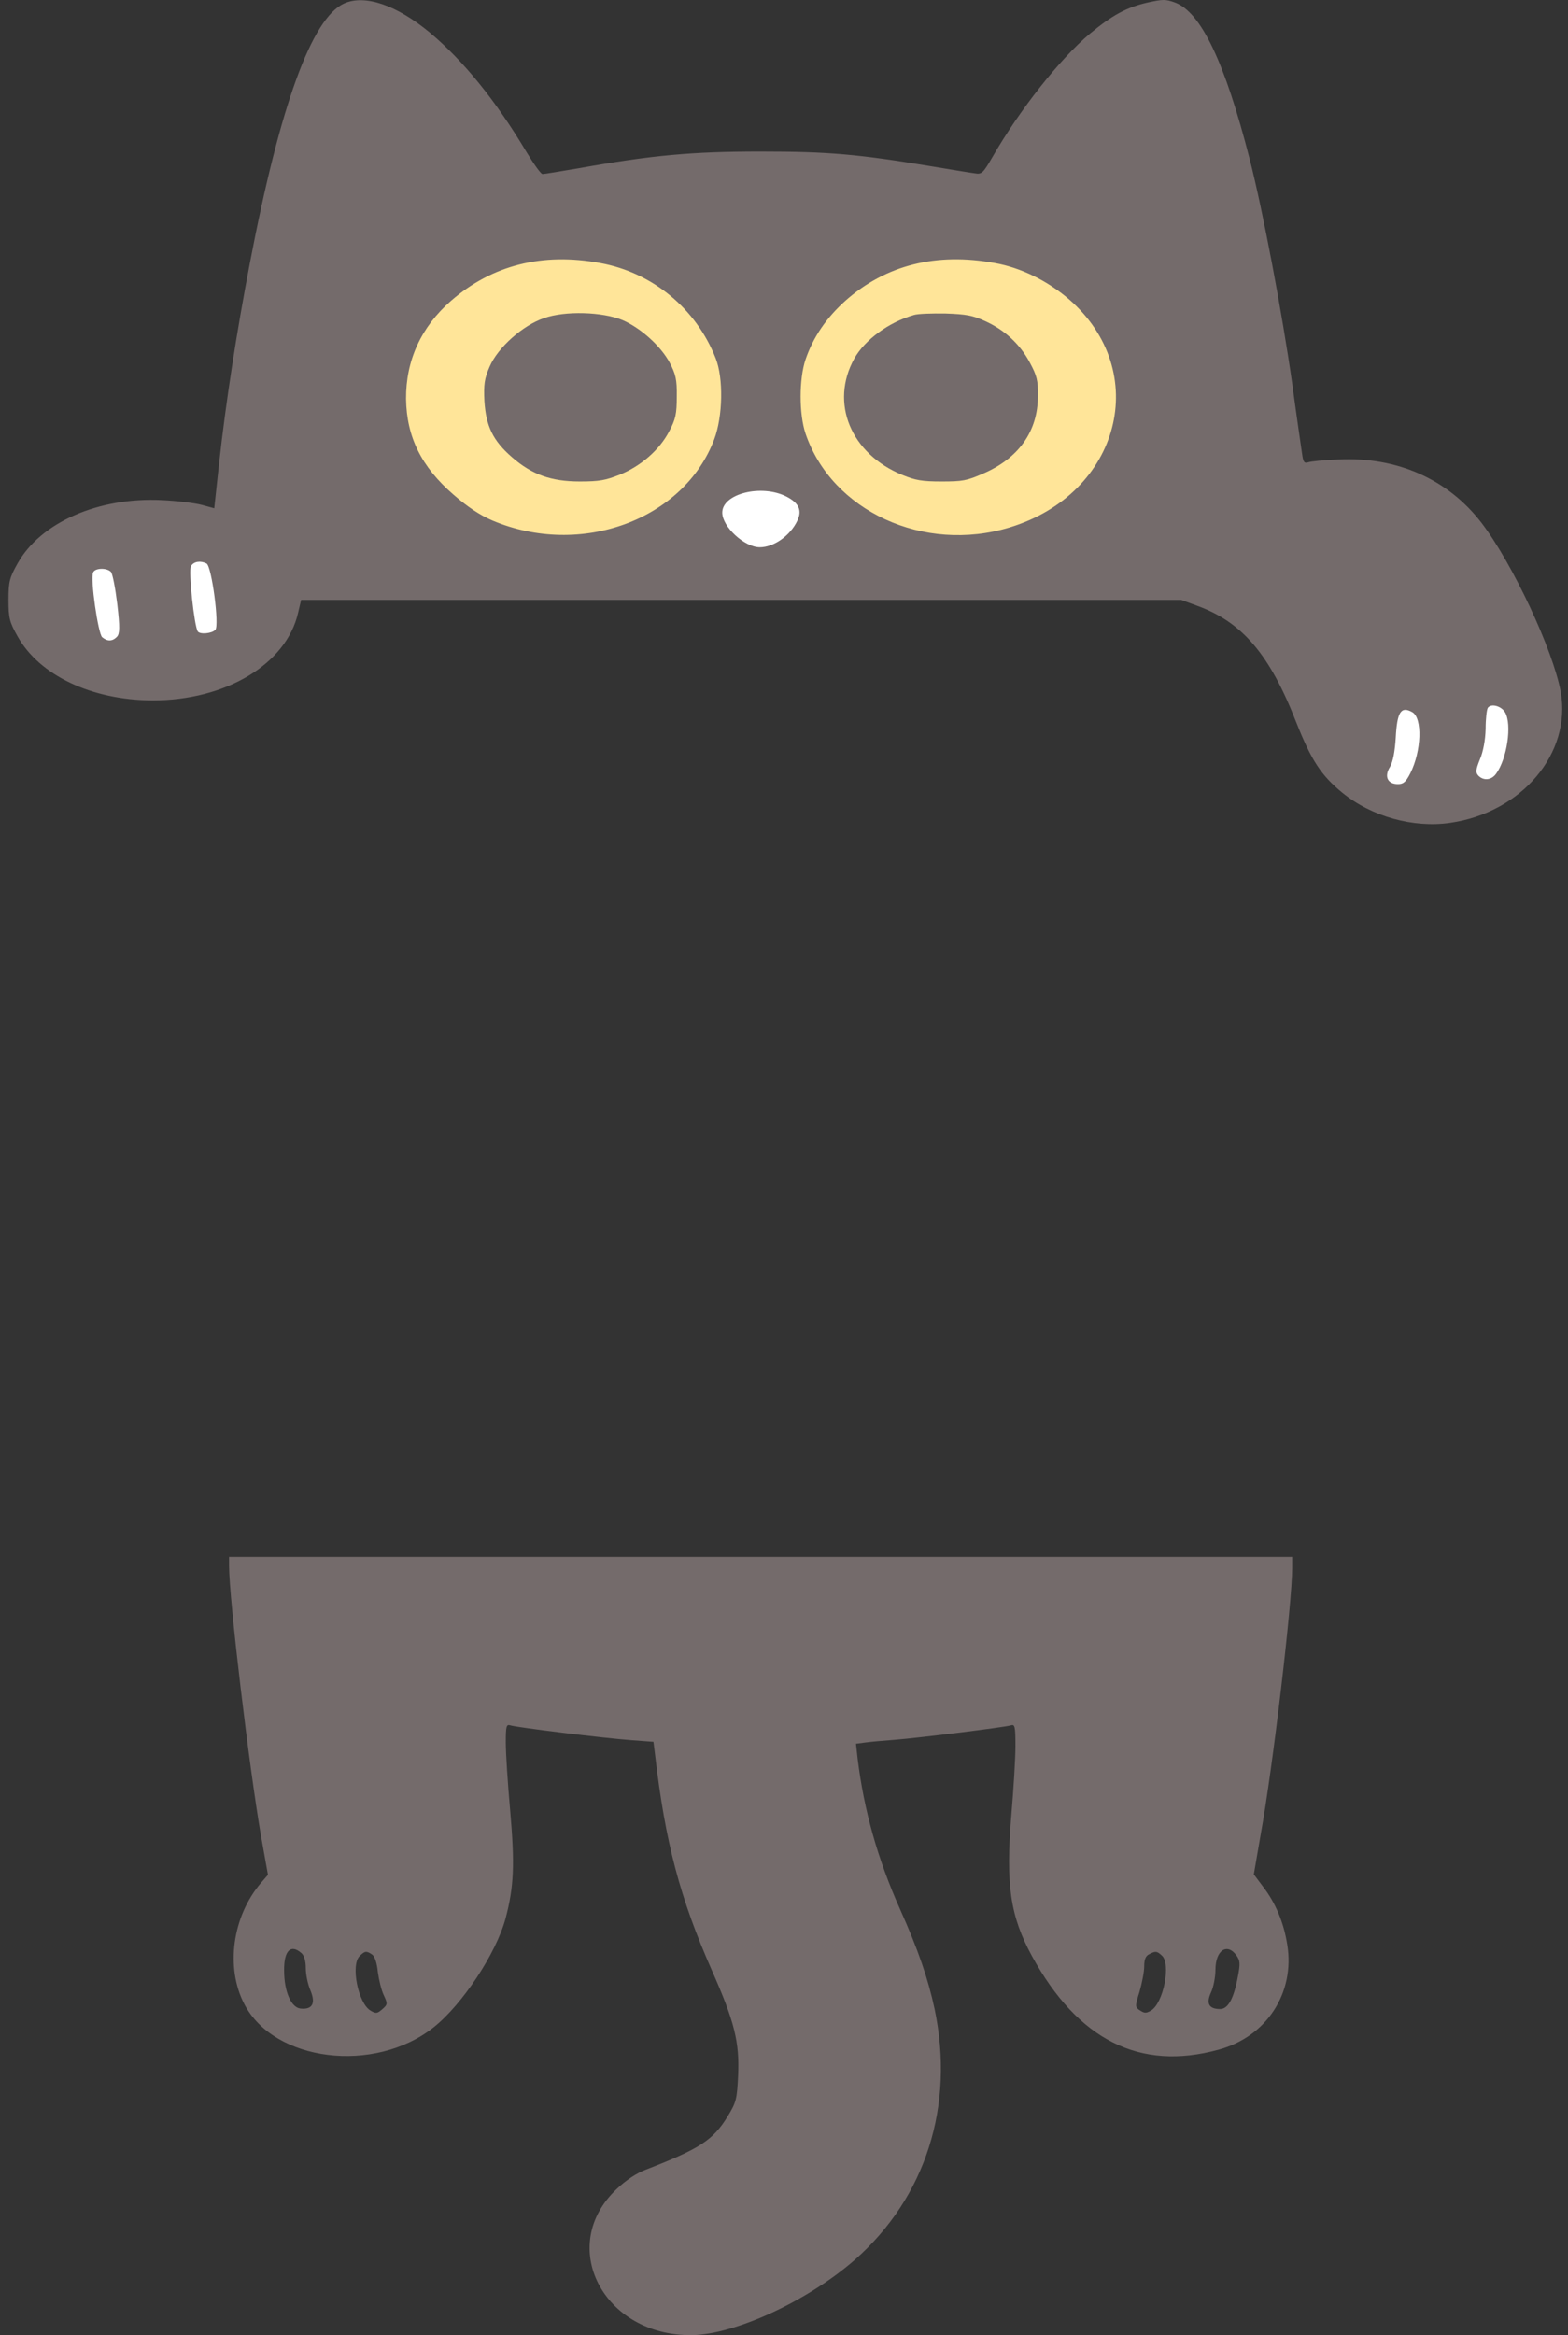 <svg width="180" height="268" viewBox="0 0 180 268" fill="none" xmlns="http://www.w3.org/2000/svg">
<rect x="0" y="0" width="180" height="268" fill="#333333" stroke="none"/>
<rect x="77.848" y="51.419" width="24.076" height="14.202" rx="7.101" fill="white"/>
<rect x="5.619" y="61.36" width="24.076" height="14.202" fill="white"/>
<rect x="153.96" y="76.983" width="24.076" height="14.202" rx="7.101" fill="white"/>
<rect x="31.249" y="27.985" width="111.061" height="35.505" fill="#FFE599"/>
<rect x="76.294" y="54.969" width="20.97" height="13.492" rx="6.746" fill="white"/>
<path d="M39.505 0.398C35.793 2.073 32.144 12.095 28.684 30.189C27.143 38.262 25.948 45.95 25.13 53.364L24.595 58.333L23.18 57.949C22.362 57.729 20.317 57.482 18.587 57.4C11.29 57.043 4.653 59.953 2.011 64.676C1.099 66.296 0.973 66.763 0.973 68.85C0.973 70.936 1.099 71.403 2.011 73.023C4.527 77.526 10.535 80.354 17.518 80.382C25.916 80.382 32.868 76.236 34.22 70.332L34.566 68.85H85.082H135.598L137.39 69.509C142.58 71.376 145.757 75.082 148.808 82.908C150.538 87.274 151.671 89.003 154.093 90.98C157.458 93.726 162.239 95.044 166.454 94.44C174.695 93.259 180.42 86.45 179.162 79.393C178.281 74.588 173.626 64.649 170.072 60.008C166.234 55.011 160.384 52.403 153.684 52.732C152.048 52.787 150.444 52.952 150.161 53.062C149.721 53.199 149.595 53.034 149.469 52.046C149.375 51.387 148.84 47.762 148.337 44.001C147.173 35.846 145.002 24.314 143.461 18.273C140.599 7.098 137.862 1.387 134.874 0.288C133.805 -0.096 133.522 -0.096 131.76 0.288C129.338 0.837 127.671 1.744 125.092 3.885C121.663 6.768 117.04 12.617 113.926 18.026C112.856 19.866 112.699 20.03 111.912 19.893C111.441 19.838 109.144 19.454 106.817 19.069C98.481 17.696 95.147 17.394 87.315 17.394C79.452 17.394 74.859 17.806 66.398 19.316C64.322 19.673 62.466 19.975 62.278 19.975C62.089 19.975 61.271 18.822 60.422 17.422C56.899 11.518 53.187 6.96 49.35 3.748C45.544 0.59 41.895 -0.673 39.505 0.398ZM68.914 30.189C74.922 31.288 79.923 35.434 82.157 41.118C83.069 43.424 82.975 47.79 81.999 50.398C78.508 59.679 66.65 64.017 56.521 59.734C55.106 59.13 53.659 58.169 52.055 56.768C48.375 53.583 46.676 50.151 46.613 45.785C46.582 41.365 48.343 37.521 51.772 34.528C56.459 30.437 62.246 28.954 68.914 30.189ZM114.209 30.189C117.165 30.711 120.248 32.221 122.701 34.336C132.263 42.628 128.615 56.658 115.907 60.53C106.062 63.523 95.493 58.663 92.474 49.767C91.719 47.543 91.719 43.479 92.474 41.255C93.354 38.674 94.864 36.477 97.066 34.5C101.69 30.409 107.477 28.954 114.209 30.189ZM90.272 56.988C91.719 57.729 92.096 58.581 91.53 59.761C90.712 61.491 88.825 62.809 87.221 62.809C85.459 62.809 82.912 60.448 82.912 58.828C82.912 56.658 87.409 55.533 90.272 56.988ZM23.715 64.676C24.312 65.033 25.193 71.76 24.721 72.282C24.312 72.721 22.96 72.831 22.708 72.474C22.299 71.897 21.607 65.445 21.922 64.978C22.236 64.429 23.023 64.319 23.715 64.676ZM12.737 65.637C12.926 65.857 13.24 67.504 13.46 69.316C13.775 72.035 13.743 72.721 13.429 73.078C12.894 73.627 12.328 73.627 11.73 73.133C11.259 72.721 10.346 66.406 10.692 65.692C10.913 65.17 12.265 65.143 12.737 65.637ZM172.777 81.755C173.594 83.155 172.997 87.109 171.739 88.811C171.204 89.552 170.292 89.635 169.694 89.003C169.38 88.646 169.411 88.344 169.883 87.164C170.26 86.285 170.512 84.94 170.543 83.649C170.543 82.496 170.669 81.425 170.795 81.233C171.172 80.711 172.336 81.013 172.777 81.755ZM162.114 81.727C163.309 82.386 163.183 86.203 161.893 88.756C161.39 89.745 161.107 89.992 160.478 89.992C159.283 89.992 158.874 89.113 159.566 88.015C159.912 87.411 160.132 86.23 160.226 84.638C160.384 81.7 160.824 81.013 162.114 81.727Z" fill="#746B6B"/>
<path d="M62.466 36.505C60.013 37.328 57.15 39.882 56.207 42.079C55.609 43.452 55.515 44.111 55.609 46.06C55.798 48.916 56.584 50.563 58.755 52.458C61.051 54.462 63.252 55.258 66.555 55.258C68.82 55.258 69.512 55.121 71.116 54.489C73.57 53.501 75.708 51.634 76.809 49.52C77.564 48.119 77.69 47.488 77.69 45.511C77.722 43.561 77.564 42.93 76.872 41.612C75.834 39.69 73.538 37.63 71.431 36.724C69.135 35.791 64.888 35.654 62.466 36.505Z" fill="#746B6B"/>
<path d="M104.93 36.148C102.036 36.971 99.268 39.003 98.073 41.145C95.242 46.252 97.664 52.101 103.609 54.517C105.087 55.121 105.842 55.258 108.075 55.258C110.497 55.258 110.969 55.176 112.856 54.352C116.945 52.595 119.147 49.492 119.147 45.456C119.179 43.671 119.021 43.095 118.204 41.584C117.071 39.47 115.31 37.85 113.045 36.834C111.661 36.203 110.906 36.065 108.547 35.983C107.006 35.956 105.37 36.011 104.93 36.148Z" fill="#746B6B"/>
<path d="M26.294 179.695C26.294 183.484 28.621 202.952 29.942 210.585L30.76 215.17L29.974 216.077C26.671 219.921 25.853 225.824 28.055 230.025C31.484 236.615 42.965 238.043 49.759 232.688C53.061 230.08 56.962 224.177 58.031 220.195C59.006 216.543 59.101 213.962 58.566 207.784C58.283 204.682 58.063 201.195 58.063 199.986C58.063 198.147 58.126 197.872 58.566 198.01C59.289 198.257 69.449 199.492 72.437 199.712L75.016 199.904L75.205 201.442C76.369 211.464 78.068 217.861 81.716 226.126C84.327 232.029 84.893 234.363 84.736 238.125C84.61 240.926 84.516 241.283 83.541 242.875C81.874 245.621 80.332 246.609 74.167 248.998C73.066 249.41 71.871 250.206 70.802 251.222C63.882 257.73 69.229 268.136 79.452 267.999C84.421 267.916 92.725 264.072 98.104 259.377C106.282 252.183 109.616 241.667 107.289 230.574C106.534 227.06 105.401 223.765 103.325 219.124C100.746 213.358 99.173 207.757 98.45 201.826L98.261 200.124L99.299 199.986C99.897 199.904 101.375 199.767 102.571 199.684C105.401 199.465 115.404 198.229 116.064 198.01C116.505 197.872 116.568 198.174 116.568 200.398C116.568 201.826 116.348 205.396 116.096 208.334C115.435 216.296 115.97 219.921 118.455 224.479C123.739 234.144 130.848 237.713 139.875 235.242C145.411 233.759 148.683 228.707 147.77 223.161C147.361 220.607 146.418 218.383 145.002 216.543L143.933 215.116L144.719 210.558C146.103 202.979 148.337 183.951 148.337 179.97V178.679H87.315H26.294V179.695ZM34.598 224.149C34.912 224.424 35.101 225.055 35.101 225.851C35.101 226.565 35.321 227.719 35.636 228.432C36.265 229.943 35.856 230.656 34.503 230.519C33.434 230.409 32.616 228.597 32.616 226.153C32.585 223.874 33.371 223.078 34.598 224.149ZM141.92 224.396C142.36 225 142.392 225.357 142.109 226.812C141.637 229.393 140.976 230.574 140.064 230.574C138.774 230.574 138.428 229.943 139.026 228.652C139.309 228.048 139.529 226.867 139.529 226.071C139.529 223.847 140.85 222.941 141.92 224.396ZM42.713 224.314C43.027 224.533 43.279 225.302 43.373 226.318C43.499 227.252 43.782 228.432 44.065 229.009C44.506 229.97 44.506 230.052 43.877 230.602C43.31 231.096 43.153 231.123 42.556 230.766C41.109 229.943 40.228 225.494 41.297 224.479C41.895 223.902 42.052 223.874 42.713 224.314ZM133.364 224.424C134.465 225.357 133.553 229.943 132.106 230.766C131.571 231.068 131.383 231.068 130.879 230.739C130.282 230.354 130.282 230.3 130.817 228.57C131.1 227.581 131.351 226.291 131.351 225.659C131.351 224.89 131.509 224.479 131.917 224.286C132.641 223.902 132.798 223.902 133.364 224.424Z" fill="#746B6B"/>
</svg>
